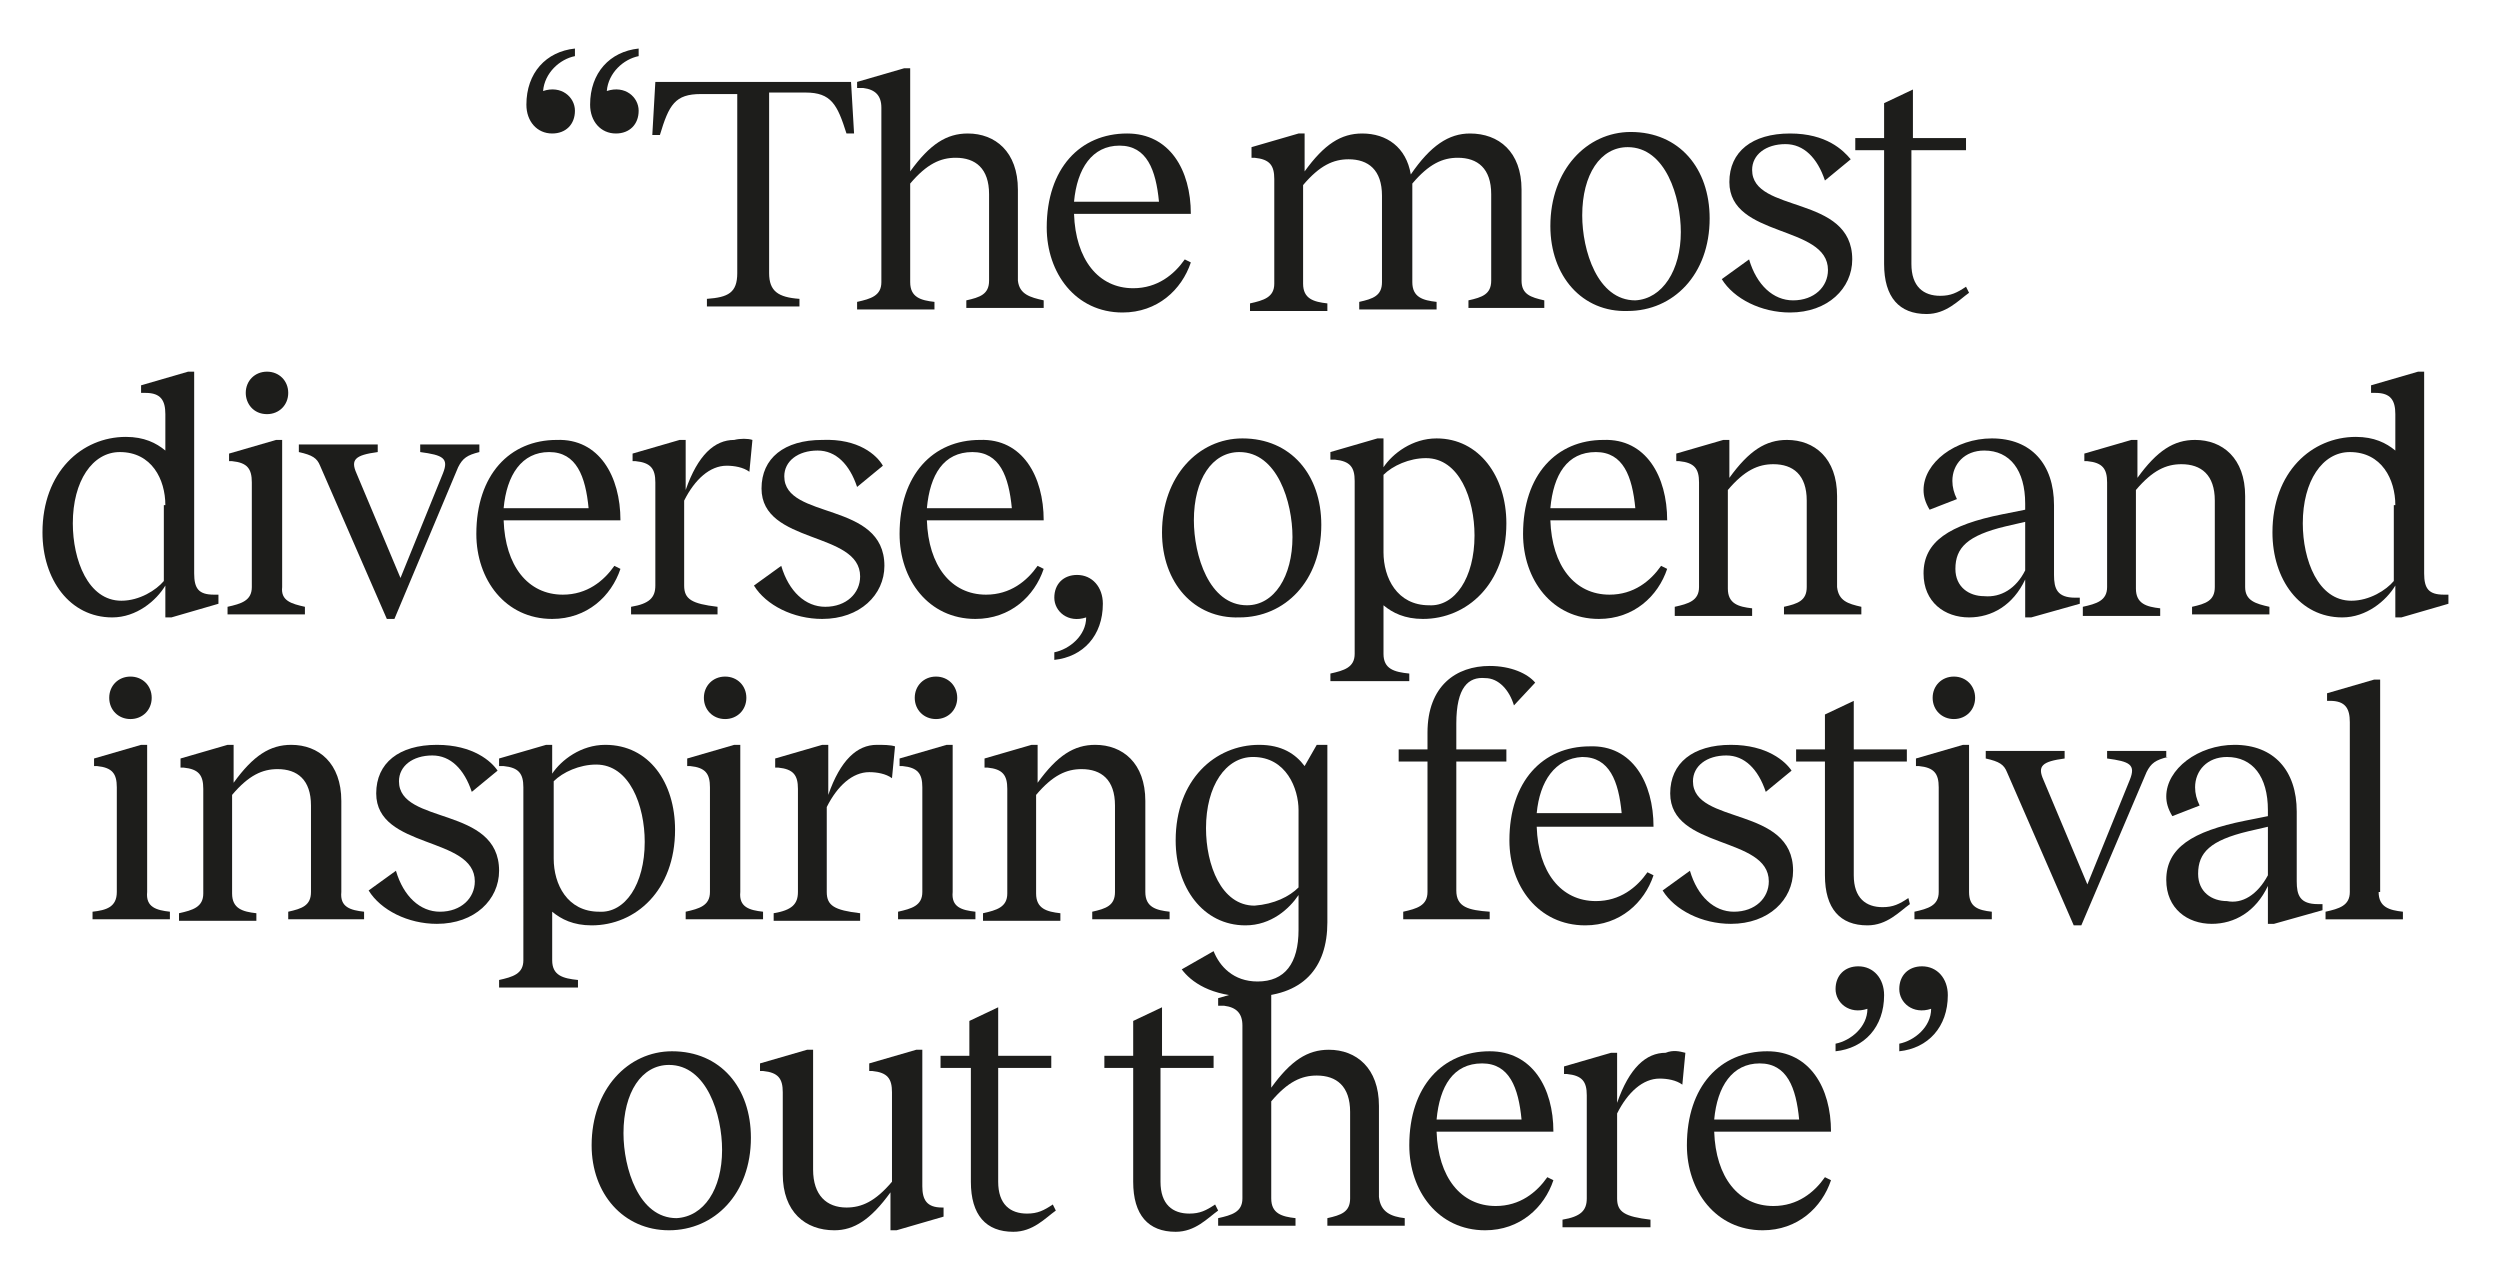 <?xml version="1.0" encoding="utf-8"?>
<!-- Generator: Adobe Illustrator 23.0.2, SVG Export Plug-In . SVG Version: 6.00 Build 0)  -->
<svg version="1.1" id="Laag_1" xmlns="http://www.w3.org/2000/svg" xmlns:xlink="http://www.w3.org/1999/xlink" x="0px" y="0px"
	 width="164.8px" height="84.8px" viewBox="0 0 164.8 84.8" style="enable-background:new 0 0 164.8 84.8;" xml:space="preserve">
<style type="text/css">
	.st0{fill:#1D1D1B;}
</style>
<g>
	<path class="st0" d="M34.7,6.9c0-2.1,1.3-3.5,3.2-3.7v0.5c-1,0.2-2,1.1-2.1,2.3c1.2-0.4,2.1,0.4,2.1,1.3c0,0.9-0.6,1.5-1.5,1.5
		C35.4,8.8,34.7,8,34.7,6.9z M38.9,6.9c0-2.1,1.3-3.5,3.2-3.7v0.5c-1,0.2-2,1.1-2.1,2.3c1.2-0.4,2.1,0.4,2.1,1.3
		c0,0.9-0.6,1.5-1.5,1.5C39.6,8.8,38.9,8,38.9,6.9z"/>
	<path class="st0" d="M56.3,8.8h-0.5c-0.6-1.9-1-2.7-2.7-2.7h-2.4v11.9c0,1.2,0.6,1.6,2,1.7v0.5h-6.1v-0.5c1.4-0.1,2-0.4,2-1.7V6.2
		h-2.4c-1.7,0-2.1,0.7-2.7,2.7H43l0.2-3.5h12.9L56.3,8.8z"/>
	<path class="st0" d="M68.8,19.8v0.5h-5.1v-0.5c0.9-0.2,1.5-0.4,1.5-1.3v-5.7c0-1.7-0.9-2.4-2.2-2.4c-1,0-1.9,0.4-3,1.7v6.5
		c0,1,0.7,1.2,1.6,1.3v0.5h-5.1v-0.5c0.9-0.2,1.6-0.4,1.6-1.3V7.1c0-0.8-0.4-1.2-1.2-1.3l-0.4,0V5.4l3.1-0.9h0.4v6.8
		c1.3-1.8,2.4-2.5,3.8-2.5c1.8,0,3.3,1.2,3.3,3.7v6C67.2,19.4,67.9,19.6,68.8,19.8z"/>
	<path class="st0" d="M78.5,14.1h-7.7c0.1,3,1.6,4.9,3.9,4.9c1.6,0,2.7-0.9,3.4-1.9l0.4,0.2c-0.6,1.8-2.2,3.3-4.5,3.3
		c-3.1,0-5-2.6-5-5.6c0-3.9,2.2-6.2,5.3-6.2C77.1,8.8,78.5,11.2,78.5,14.1z M70.8,13.3h5.6c-0.2-2.1-0.8-3.7-2.6-3.7
		C72,9.6,71,11.1,70.8,13.3z"/>
	<path class="st0" d="M101.8,19.8v0.5h-5v-0.5c0.9-0.2,1.5-0.4,1.5-1.3v-5.7c0-1.7-0.9-2.4-2.2-2.4c-1,0-1.9,0.4-3,1.7
		c0,0.2,0,0.3,0,0.5v6c0,1,0.7,1.2,1.6,1.3v0.5h-5.1v-0.5c0.9-0.2,1.5-0.4,1.5-1.3v-5.7c0-1.7-0.9-2.4-2.2-2.4c-1,0-1.9,0.4-3,1.7
		v6.5c0,1,0.7,1.2,1.6,1.3v0.5h-5.1v-0.5c0.9-0.2,1.6-0.4,1.6-1.3v-6.9c0-0.9-0.3-1.3-1.3-1.4l-0.2,0V9.7l3.1-0.9H86v2.5
		c1.3-1.8,2.4-2.5,3.8-2.5c1.6,0,2.9,0.9,3.2,2.7c1.3-1.9,2.5-2.7,3.9-2.7c1.9,0,3.4,1.2,3.4,3.7v6
		C100.3,19.4,100.9,19.6,101.8,19.8z"/>
	<path class="st0" d="M102.2,14.9c0-3.7,2.4-6.2,5.3-6.2c3.2,0,5.2,2.4,5.2,5.7c0,3.7-2.4,6.1-5.4,6.1
		C104.3,20.6,102.2,18.2,102.2,14.9z M110.8,15.3c0-2.3-1-5.6-3.5-5.6c-1.8,0-3,1.8-3,4.5c0,2.3,1,5.6,3.5,5.6
		C109.6,19.7,110.8,17.8,110.8,15.3z"/>
	<path class="st0" d="M122,10.5l-1.7,1.4c-0.5-1.5-1.4-2.4-2.6-2.4c-1.3,0-2.2,0.7-2.2,1.7c0,2.9,6.6,1.6,6.6,5.9
		c0,1.9-1.6,3.5-4.1,3.5c-1.9,0-3.7-0.9-4.5-2.2l1.8-1.3c0.5,1.7,1.6,2.7,2.9,2.7c1.4,0,2.3-0.9,2.3-2c0-3-6.5-2.1-6.5-5.8
		c0-2,1.5-3.2,4-3.2C120.4,8.8,121.5,9.9,122,10.5z"/>
	<path class="st0" d="M129.8,19.3c-0.7,0.5-1.5,1.4-2.8,1.4c-1.8,0-2.8-1.1-2.8-3.3V9.9h-1.9V9.1h1.9V6.8l1.9-0.9v3.2h3.5v0.8H126
		v7.5c0,1.5,0.8,2.1,1.9,2.1c0.7,0,1.1-0.2,1.7-0.6L129.8,19.3z"/>
</g>
<g>
	<path class="st0" d="M14.4,39.3v0.5l-3.1,0.9h-0.4v-2.1c-0.6,1-1.9,2.1-3.5,2.1c-2.8,0-4.6-2.5-4.6-5.6c0-4,2.6-6.3,5.5-6.3
		c1.2,0,2,0.4,2.6,0.9v-2.4c0-0.9-0.3-1.4-1.3-1.4l-0.3,0v-0.5l3.1-0.9h0.4v13.3c0,1,0.3,1.4,1.3,1.4H14.4z M10.9,33.3
		c0-1.7-0.9-3.5-3-3.5c-1.8,0-3.1,1.9-3.1,4.7c0,2.4,1,5.1,3.2,5.1c1.2,0,2.3-0.7,2.8-1.3V33.3z"/>
	<path class="st0" d="M20.1,40v0.5H15V40c0.9-0.2,1.6-0.4,1.6-1.3v-6.9c0-0.9-0.3-1.3-1.3-1.4l-0.2,0v-0.5l3.1-0.9h0.4v9.7
		C18.5,39.6,19.2,39.8,20.1,40z M16.2,25.9c0-0.8,0.6-1.4,1.4-1.4c0.8,0,1.4,0.6,1.4,1.4c0,0.8-0.6,1.4-1.4,1.4
		C16.7,27.3,16.2,26.6,16.2,25.9z"/>
	<path class="st0" d="M31.6,29.8c-0.8,0.2-1.1,0.4-1.4,1L26,40.8h-0.5l-4.4-10.1c-0.2-0.5-0.5-0.7-1.4-0.9v-0.5h5.2v0.5
		c-1.5,0.2-1.8,0.5-1.4,1.4l2.9,6.9l2.8-6.9c0.4-1,0-1.2-1.5-1.4v-0.5h3.9V29.8z"/>
	<path class="st0" d="M40.9,34.3h-7.7c0.1,3,1.6,4.9,3.9,4.9c1.6,0,2.7-0.9,3.4-1.9l0.4,0.2c-0.6,1.8-2.2,3.3-4.5,3.3
		c-3.1,0-5-2.6-5-5.6c0-3.9,2.2-6.2,5.3-6.2C39.5,28.9,40.9,31.4,40.9,34.3z M33.2,33.5h5.6c-0.2-2.1-0.8-3.7-2.6-3.7
		C34.4,29.8,33.4,31.3,33.2,33.5z"/>
	<path class="st0" d="M49.6,29l-0.2,2.1c-0.4-0.3-1-0.4-1.5-0.4c-1.1,0-2.1,0.9-2.8,2.3v5.6c0,0.9,0.5,1.2,2.2,1.4v0.5h-5.7V40
		c1.2-0.2,1.6-0.6,1.6-1.4v-6.8c0-0.9-0.3-1.3-1.3-1.4l-0.2,0v-0.5l3.1-0.9h0.4v3.3c0.8-2.3,1.9-3.3,3.2-3.3
		C48.8,28.9,49.3,28.9,49.6,29z"/>
	<path class="st0" d="M58.2,30.7l-1.7,1.4c-0.5-1.5-1.4-2.4-2.6-2.4c-1.3,0-2.2,0.7-2.2,1.7c0,2.9,6.6,1.6,6.6,5.9
		c0,1.9-1.6,3.5-4.1,3.5c-1.9,0-3.7-0.9-4.5-2.2l1.8-1.3c0.5,1.7,1.6,2.7,2.9,2.7c1.4,0,2.3-0.9,2.3-2c0-3-6.5-2.1-6.5-5.8
		c0-2,1.5-3.2,4-3.2C56.6,28.9,57.8,30,58.2,30.7z"/>
	<path class="st0" d="M68.8,34.3h-7.7c0.1,3,1.6,4.9,3.9,4.9c1.6,0,2.7-0.9,3.4-1.9l0.4,0.2c-0.6,1.8-2.2,3.3-4.5,3.3
		c-3.1,0-5-2.6-5-5.6c0-3.9,2.2-6.2,5.3-6.2C67.4,28.9,68.8,31.4,68.8,34.3z M61.1,33.5h5.6c-0.2-2.1-0.8-3.7-2.6-3.7
		C62.2,29.8,61.3,31.3,61.1,33.5z"/>
	<path class="st0" d="M72.7,39.8c0,2.1-1.3,3.5-3.2,3.7V43c1-0.2,2.1-1.1,2.1-2.3c-1.2,0.4-2.1-0.4-2.1-1.3c0-0.9,0.6-1.5,1.5-1.5
		C72,37.9,72.7,38.7,72.7,39.8z"/>
	<path class="st0" d="M76.6,35.1c0-3.7,2.4-6.2,5.3-6.2c3.2,0,5.2,2.4,5.2,5.7c0,3.7-2.4,6.1-5.4,6.1C78.7,40.8,76.6,38.4,76.6,35.1
		z M85.2,35.4c0-2.3-1-5.6-3.5-5.6c-1.8,0-3,1.8-3,4.5c0,2.3,1,5.6,3.5,5.6C84,39.9,85.2,38,85.2,35.4z"/>
	<path class="st0" d="M99.3,34.5c0,4-2.6,6.3-5.5,6.3c-1.2,0-2-0.4-2.6-0.9v3.2c0,1,0.7,1.2,1.7,1.3v0.5h-5.2v-0.5
		c0.9-0.2,1.6-0.4,1.6-1.3V31.7c0-0.9-0.3-1.3-1.3-1.4l-0.3,0v-0.5l3.1-0.9h0.4v1.9c0.6-0.9,1.9-1.9,3.5-1.9
		C97.5,28.9,99.3,31.4,99.3,34.5z M97.2,35.3c0-2.4-1-5.1-3.2-5.1c-1.1,0-2.2,0.5-2.8,1.1v5.1c0,1.7,0.9,3.5,3,3.5
		C95.9,40,97.2,38.1,97.2,35.3z"/>
	<path class="st0" d="M109.9,34.3h-7.7c0.1,3,1.6,4.9,3.9,4.9c1.6,0,2.7-0.9,3.4-1.9l0.4,0.2c-0.6,1.8-2.2,3.3-4.5,3.3
		c-3.1,0-5-2.6-5-5.6c0-3.9,2.2-6.2,5.3-6.2C108.5,28.9,109.9,31.4,109.9,34.3z M102.2,33.5h5.6c-0.2-2.1-0.8-3.7-2.6-3.7
		C103.3,29.8,102.4,31.3,102.2,33.5z"/>
	<path class="st0" d="M122.7,40v0.5h-5.1V40c0.9-0.2,1.5-0.4,1.5-1.3v-5.7c0-1.7-0.9-2.4-2.2-2.4c-1,0-1.9,0.4-3,1.7v6.5
		c0,1,0.7,1.2,1.6,1.3v0.5h-5.1V40c0.9-0.2,1.6-0.4,1.6-1.3v-6.9c0-0.9-0.3-1.3-1.3-1.4l-0.2,0v-0.5l3.1-0.9h0.4v2.5
		c1.3-1.8,2.4-2.5,3.8-2.5c1.8,0,3.3,1.2,3.3,3.7v6C121.2,39.6,121.8,39.8,122.7,40z"/>
	<path class="st0" d="M137.1,39.3v0.5l-3.2,0.9h-0.4v-2.5c-0.8,1.7-2.2,2.5-3.7,2.5c-1.6,0-3-1-3-2.9c0-2.1,1.7-3.2,5.2-3.9l1.5-0.3
		v-0.4c0-2.2-1-3.5-2.7-3.5c-1.3,0-2.1,0.9-2.1,2c0,0.4,0.1,0.8,0.3,1.2l-1.8,0.7c-0.3-0.5-0.4-0.9-0.4-1.3c0-1.8,2.1-3.4,4.5-3.4
		c2.6,0,4.1,1.7,4.1,4.4v4.6c0,0.9,0.2,1.5,1.4,1.5H137.1z M133.5,37.6v-3.2l-1.3,0.3c-2.5,0.6-3.3,1.4-3.3,2.8
		c0,1.2,0.9,1.8,1.9,1.8C131.9,39.4,132.9,38.8,133.5,37.6z"/>
	<path class="st0" d="M149.6,40v0.5h-5.1V40c0.9-0.2,1.5-0.4,1.5-1.3v-5.7c0-1.7-0.9-2.4-2.2-2.4c-1,0-1.9,0.4-3,1.7v6.5
		c0,1,0.7,1.2,1.6,1.3v0.5h-5.1V40c0.9-0.2,1.6-0.4,1.6-1.3v-6.9c0-0.9-0.3-1.3-1.3-1.4l-0.2,0v-0.5l3.1-0.9h0.4v2.5
		c1.3-1.8,2.4-2.5,3.8-2.5c1.8,0,3.3,1.2,3.3,3.7v6C148,39.6,148.7,39.8,149.6,40z"/>
	<path class="st0" d="M161.4,39.3v0.5l-3.1,0.9h-0.4v-2.1c-0.6,1-1.9,2.1-3.5,2.1c-2.8,0-4.6-2.5-4.6-5.6c0-4,2.6-6.3,5.5-6.3
		c1.2,0,2,0.4,2.6,0.9v-2.4c0-0.9-0.3-1.4-1.3-1.4l-0.3,0v-0.5l3.1-0.9h0.4v13.3c0,1,0.3,1.4,1.3,1.4H161.4z M157.9,33.3
		c0-1.7-0.9-3.5-3-3.5c-1.8,0-3.1,1.9-3.1,4.7c0,2.4,1,5.1,3.2,5.1c1.2,0,2.3-0.7,2.8-1.3V33.3z"/>
</g>
<g>
	<path class="st0" d="M11.2,60.1v0.5H6.1v-0.5C7,60,7.7,59.8,7.7,58.8v-6.9c0-0.9-0.3-1.3-1.3-1.4l-0.2,0V50l3.1-0.9h0.4v9.7
		C9.6,59.8,10.3,60,11.2,60.1z M7.2,46c0-0.8,0.6-1.4,1.4-1.4S10,45.2,10,46c0,0.8-0.6,1.4-1.4,1.4S7.2,46.8,7.2,46z"/>
	<path class="st0" d="M24,60.1v0.5H19v-0.5c0.9-0.2,1.5-0.4,1.5-1.3v-5.7c0-1.7-0.9-2.4-2.2-2.4c-1,0-1.9,0.4-3,1.7v6.5
		c0,1,0.7,1.2,1.6,1.3v0.5h-5.1v-0.5c0.9-0.2,1.6-0.4,1.6-1.3v-6.9c0-0.9-0.3-1.3-1.3-1.4l-0.2,0V50l3.1-0.9h0.4v2.5
		c1.3-1.8,2.4-2.5,3.8-2.5c1.8,0,3.3,1.2,3.3,3.7v6C22.4,59.8,23.1,60,24,60.1z"/>
	<path class="st0" d="M32.8,50.8l-1.7,1.4c-0.5-1.5-1.4-2.4-2.6-2.4c-1.3,0-2.2,0.7-2.2,1.7c0,2.9,6.6,1.6,6.6,5.9
		c0,1.9-1.6,3.5-4.1,3.5c-1.9,0-3.7-0.9-4.5-2.2l1.8-1.3c0.5,1.7,1.6,2.7,2.9,2.7c1.4,0,2.3-0.9,2.3-2c0-3-6.5-2.1-6.5-5.8
		c0-2,1.5-3.2,4-3.2C31.2,49.1,32.4,50.2,32.8,50.8z"/>
	<path class="st0" d="M44.5,54.7c0,4-2.6,6.3-5.5,6.3c-1.2,0-2-0.4-2.6-0.9v3.2c0,1,0.7,1.2,1.7,1.3v0.5h-5.2v-0.5
		c0.9-0.2,1.6-0.4,1.6-1.3V51.9c0-0.9-0.3-1.3-1.3-1.4l-0.3,0V50l3.1-0.9h0.4V51c0.6-0.9,1.9-1.9,3.5-1.9
		C42.8,49.1,44.5,51.6,44.5,54.7z M42.5,55.5c0-2.4-1-5.1-3.2-5.1c-1.1,0-2.2,0.5-2.8,1.1v5.1c0,1.7,0.9,3.5,3,3.5
		C41.2,60.2,42.5,58.3,42.5,55.5z"/>
	<path class="st0" d="M50.3,60.1v0.5h-5.1v-0.5c0.9-0.2,1.6-0.4,1.6-1.3v-6.9c0-0.9-0.3-1.3-1.3-1.4l-0.2,0V50l3.1-0.9h0.4v9.7
		C48.7,59.8,49.4,60,50.3,60.1z M46.4,46c0-0.8,0.6-1.4,1.4-1.4c0.8,0,1.4,0.6,1.4,1.4c0,0.8-0.6,1.4-1.4,1.4
		C47,47.4,46.4,46.8,46.4,46z"/>
	<path class="st0" d="M59,49.2l-0.2,2.1c-0.4-0.3-1-0.4-1.5-0.4c-1.1,0-2.1,0.9-2.8,2.3v5.6c0,0.9,0.5,1.2,2.2,1.4v0.5h-5.7v-0.5
		c1.2-0.2,1.6-0.6,1.6-1.4v-6.8c0-0.9-0.3-1.3-1.3-1.4l-0.2,0V50l3.1-0.9h0.4v3.3c0.8-2.3,1.9-3.3,3.2-3.3
		C58.2,49.1,58.7,49.1,59,49.2z"/>
	<path class="st0" d="M64.3,60.1v0.5h-5.1v-0.5c0.9-0.2,1.6-0.4,1.6-1.3v-6.9c0-0.9-0.3-1.3-1.3-1.4l-0.2,0V50l3.1-0.9h0.4v9.7
		C62.7,59.8,63.4,60,64.3,60.1z M60.3,46c0-0.8,0.6-1.4,1.4-1.4c0.8,0,1.4,0.6,1.4,1.4c0,0.8-0.6,1.4-1.4,1.4
		C60.9,47.4,60.3,46.8,60.3,46z"/>
	<path class="st0" d="M77.1,60.1v0.5H72v-0.5c0.9-0.2,1.5-0.4,1.5-1.3v-5.7c0-1.7-0.9-2.4-2.2-2.4c-1,0-1.9,0.4-3,1.7v6.5
		c0,1,0.7,1.2,1.6,1.3v0.5h-5.1v-0.5c0.9-0.2,1.6-0.4,1.6-1.3v-6.9c0-0.9-0.3-1.3-1.3-1.4l-0.2,0V50l3.1-0.9h0.4v2.5
		c1.3-1.8,2.4-2.5,3.8-2.5c1.8,0,3.3,1.2,3.3,3.7v6C75.5,59.8,76.2,60,77.1,60.1z"/>
	<path class="st0" d="M87.5,49.1v11.7c0,3-1.6,4.9-5.1,4.9c-2.6,0-3.9-1-4.5-1.8l2.1-1.2c0.4,1,1.3,2,2.9,2c1.8,0,2.7-1.2,2.7-3.4
		V59c-0.6,0.9-1.8,2-3.5,2c-2.8,0-4.6-2.5-4.6-5.6c0-4,2.6-6.3,5.5-6.3c1.5,0,2.4,0.6,3,1.4l0.8-1.4H87.5z M85.6,58.5v-5.1
		c0-1.4-0.8-3.5-3-3.5c-1.8,0-3.1,1.9-3.1,4.7c0,2.4,1,5.1,3.2,5.1C84,59.6,85,59.1,85.6,58.5z"/>
	<path class="st0" d="M96,47.7v1.7h3.3v0.8H96v8.5c0,1.1,0.8,1.3,2.2,1.4v0.5h-5.7v-0.5c0.9-0.2,1.6-0.4,1.6-1.3v-8.6h-1.9v-0.8h1.9
		v-1.1c0-3.1,1.9-4.4,4.1-4.4c1.4,0,2.5,0.5,3,1.1l-1.4,1.5c-0.3-1-1-1.8-1.9-1.8C96.8,44.6,96,45.3,96,47.7z"/>
	<path class="st0" d="M109,54.5h-7.7c0.1,3,1.6,4.9,3.9,4.9c1.6,0,2.7-0.9,3.4-1.9l0.4,0.2c-0.6,1.8-2.2,3.3-4.5,3.3
		c-3.1,0-5-2.6-5-5.6c0-3.9,2.2-6.2,5.3-6.2C107.6,49.1,109,51.6,109,54.5z M101.3,53.6h5.6c-0.2-2.1-0.8-3.7-2.6-3.7
		C102.5,50,101.5,51.5,101.3,53.6z"/>
	<path class="st0" d="M118.1,50.8l-1.7,1.4c-0.5-1.5-1.4-2.4-2.6-2.4c-1.3,0-2.2,0.7-2.2,1.7c0,2.9,6.6,1.6,6.6,5.9
		c0,1.9-1.6,3.5-4.1,3.5c-1.9,0-3.7-0.9-4.5-2.2l1.8-1.3c0.5,1.7,1.6,2.7,2.9,2.7c1.4,0,2.3-0.9,2.3-2c0-3-6.5-2.1-6.5-5.8
		c0-2,1.5-3.2,4-3.2C116.5,49.1,117.7,50.2,118.1,50.8z"/>
	<path class="st0" d="M125.9,59.6c-0.7,0.5-1.5,1.4-2.8,1.4c-1.8,0-2.8-1.1-2.8-3.3v-7.5h-1.9v-0.8h1.9v-2.3l1.9-0.9v3.2h3.5v0.8
		h-3.5v7.5c0,1.5,0.8,2.1,1.9,2.1c0.7,0,1.1-0.2,1.7-0.6L125.9,59.6z"/>
	<path class="st0" d="M131.3,60.1v0.5h-5.1v-0.5c0.9-0.2,1.6-0.4,1.6-1.3v-6.9c0-0.9-0.3-1.3-1.3-1.4l-0.2,0V50l3.1-0.9h0.4v9.7
		C129.8,59.8,130.4,60,131.3,60.1z M127.4,46c0-0.8,0.6-1.4,1.4-1.4c0.8,0,1.4,0.6,1.4,1.4c0,0.8-0.6,1.4-1.4,1.4
		C128,47.4,127.4,46.8,127.4,46z"/>
	<path class="st0" d="M142.9,49.9c-0.8,0.2-1.1,0.4-1.4,1L137.2,61h-0.5l-4.4-10.1c-0.2-0.5-0.5-0.7-1.4-0.9v-0.5h5.2v0.5
		c-1.5,0.2-1.8,0.5-1.4,1.4l2.9,6.9l2.8-6.9c0.4-1,0-1.2-1.5-1.4v-0.5h3.9V49.9z"/>
	<path class="st0" d="M153.1,59.5V60l-3.2,0.9h-0.4v-2.5c-0.8,1.7-2.2,2.5-3.7,2.5c-1.6,0-3-1-3-2.9c0-2.1,1.7-3.2,5.2-3.9l1.5-0.3
		v-0.4c0-2.2-1-3.5-2.7-3.5c-1.3,0-2.1,0.9-2.1,2c0,0.4,0.1,0.8,0.3,1.2l-1.8,0.7c-0.3-0.5-0.4-0.9-0.4-1.3c0-1.8,2.1-3.4,4.5-3.4
		c2.6,0,4.1,1.7,4.1,4.4v4.6c0,0.9,0.2,1.5,1.4,1.5H153.1z M149.5,57.7v-3.2l-1.3,0.3c-2.5,0.6-3.3,1.4-3.3,2.8
		c0,1.2,0.9,1.8,1.9,1.8C147.8,59.6,148.8,59,149.5,57.7z"/>
	<path class="st0" d="M156.8,58.8c0,1,0.7,1.2,1.6,1.3v0.5h-5.1v-0.5c0.9-0.2,1.6-0.4,1.6-1.3V47.6c0-0.9-0.3-1.4-1.3-1.4l-0.2,0
		v-0.5l3.1-0.9h0.4V58.8z"/>
</g>
<g>
	<path class="st0" d="M39,75.5c0-3.7,2.4-6.2,5.3-6.2c3.2,0,5.2,2.4,5.2,5.7c0,3.7-2.4,6.1-5.4,6.1C41.1,81.1,39,78.7,39,75.5z
		 M47.6,75.8c0-2.3-1-5.6-3.5-5.6c-1.8,0-3,1.8-3,4.5c0,2.3,1,5.6,3.5,5.6C46.4,80.2,47.6,78.4,47.6,75.8z"/>
	<path class="st0" d="M62.2,79.7v0.5l-3.1,0.9h-0.4v-2.5c-1.3,1.8-2.4,2.5-3.7,2.5c-1.9,0-3.4-1.2-3.4-3.7v-5.4
		c0-0.9-0.3-1.3-1.3-1.4l-0.2,0v-0.5l3.1-0.9h0.4v7.9c0,1.7,0.9,2.5,2.2,2.5c1,0,1.9-0.4,3-1.7v-5.9c0-0.9-0.3-1.3-1.3-1.4l-0.2,0
		v-0.5l3.1-0.9h0.4v9c0,0.9,0.3,1.4,1.3,1.4H62.2z"/>
	<path class="st0" d="M69.6,79.8c-0.7,0.5-1.5,1.4-2.8,1.4c-1.8,0-2.8-1.1-2.8-3.3v-7.5H62v-0.8h1.9v-2.3l1.9-0.9v3.2h3.5v0.8h-3.5
		v7.5c0,1.5,0.8,2.1,1.9,2.1c0.7,0,1.1-0.2,1.7-0.6L69.6,79.8z"/>
	<path class="st0" d="M80.3,79.8c-0.7,0.5-1.5,1.4-2.8,1.4c-1.8,0-2.8-1.1-2.8-3.3v-7.5h-1.9v-0.8h1.9v-2.3l1.9-0.9v3.2H80v0.8h-3.5
		v7.5c0,1.5,0.8,2.1,1.9,2.1c0.7,0,1.1-0.2,1.7-0.6L80.3,79.8z"/>
	<path class="st0" d="M92.6,80.3v0.5h-5.1v-0.5c0.9-0.2,1.5-0.4,1.5-1.3v-5.7c0-1.7-0.9-2.4-2.2-2.4c-1,0-1.9,0.4-3,1.7V79
		c0,1,0.7,1.2,1.6,1.3v0.5h-5.1v-0.5c0.9-0.2,1.6-0.4,1.6-1.3V67.6c0-0.8-0.4-1.2-1.2-1.3l-0.4,0v-0.5l3.1-0.9h0.4v6.8
		c1.3-1.8,2.4-2.5,3.8-2.5c1.8,0,3.3,1.2,3.3,3.7v6C91,79.9,91.7,80.2,92.6,80.3z"/>
	<path class="st0" d="M102.4,74.6h-7.7c0.1,3,1.6,4.9,3.9,4.9c1.6,0,2.7-0.9,3.4-1.9l0.4,0.2c-0.6,1.8-2.2,3.3-4.5,3.3
		c-3.1,0-5-2.6-5-5.6c0-3.9,2.2-6.2,5.3-6.2C101,69.3,102.4,71.7,102.4,74.6z M94.7,73.8h5.6c-0.2-2.1-0.8-3.7-2.6-3.7
		C95.8,70.1,94.9,71.6,94.7,73.8z"/>
	<path class="st0" d="M111.1,69.4l-0.2,2.1c-0.4-0.3-1-0.4-1.5-0.4c-1.1,0-2.1,0.9-2.8,2.3v5.6c0,0.9,0.5,1.2,2.2,1.4v0.5H103v-0.5
		c1.2-0.2,1.6-0.6,1.6-1.4v-6.8c0-0.9-0.3-1.3-1.3-1.4l-0.2,0v-0.5l3.1-0.9h0.4v3.3c0.8-2.3,1.9-3.3,3.2-3.3
		C110.3,69.2,110.7,69.3,111.1,69.4z"/>
	<path class="st0" d="M120.7,74.6H113c0.1,3,1.6,4.9,3.9,4.9c1.6,0,2.7-0.9,3.4-1.9l0.4,0.2c-0.6,1.8-2.2,3.3-4.5,3.3
		c-3.1,0-5-2.6-5-5.6c0-3.9,2.2-6.2,5.3-6.2C119.3,69.3,120.7,71.7,120.7,74.6z M113,73.8h5.6c-0.2-2.1-0.8-3.7-2.6-3.7
		C114.2,70.1,113.2,71.6,113,73.8z"/>
	<path class="st0" d="M124.2,65.6c0,2.1-1.3,3.5-3.2,3.7v-0.5c1-0.2,2.1-1.1,2.1-2.3c-1.2,0.4-2.1-0.4-2.1-1.3
		c0-0.9,0.6-1.5,1.5-1.5C123.5,63.7,124.2,64.5,124.2,65.6z M128.4,65.6c0,2.1-1.3,3.5-3.2,3.7v-0.5c1-0.2,2.1-1.1,2.1-2.3
		c-1.2,0.4-2.1-0.4-2.1-1.3c0-0.9,0.6-1.5,1.5-1.5C127.7,63.7,128.4,64.5,128.4,65.6z"/>
</g>
</svg>
